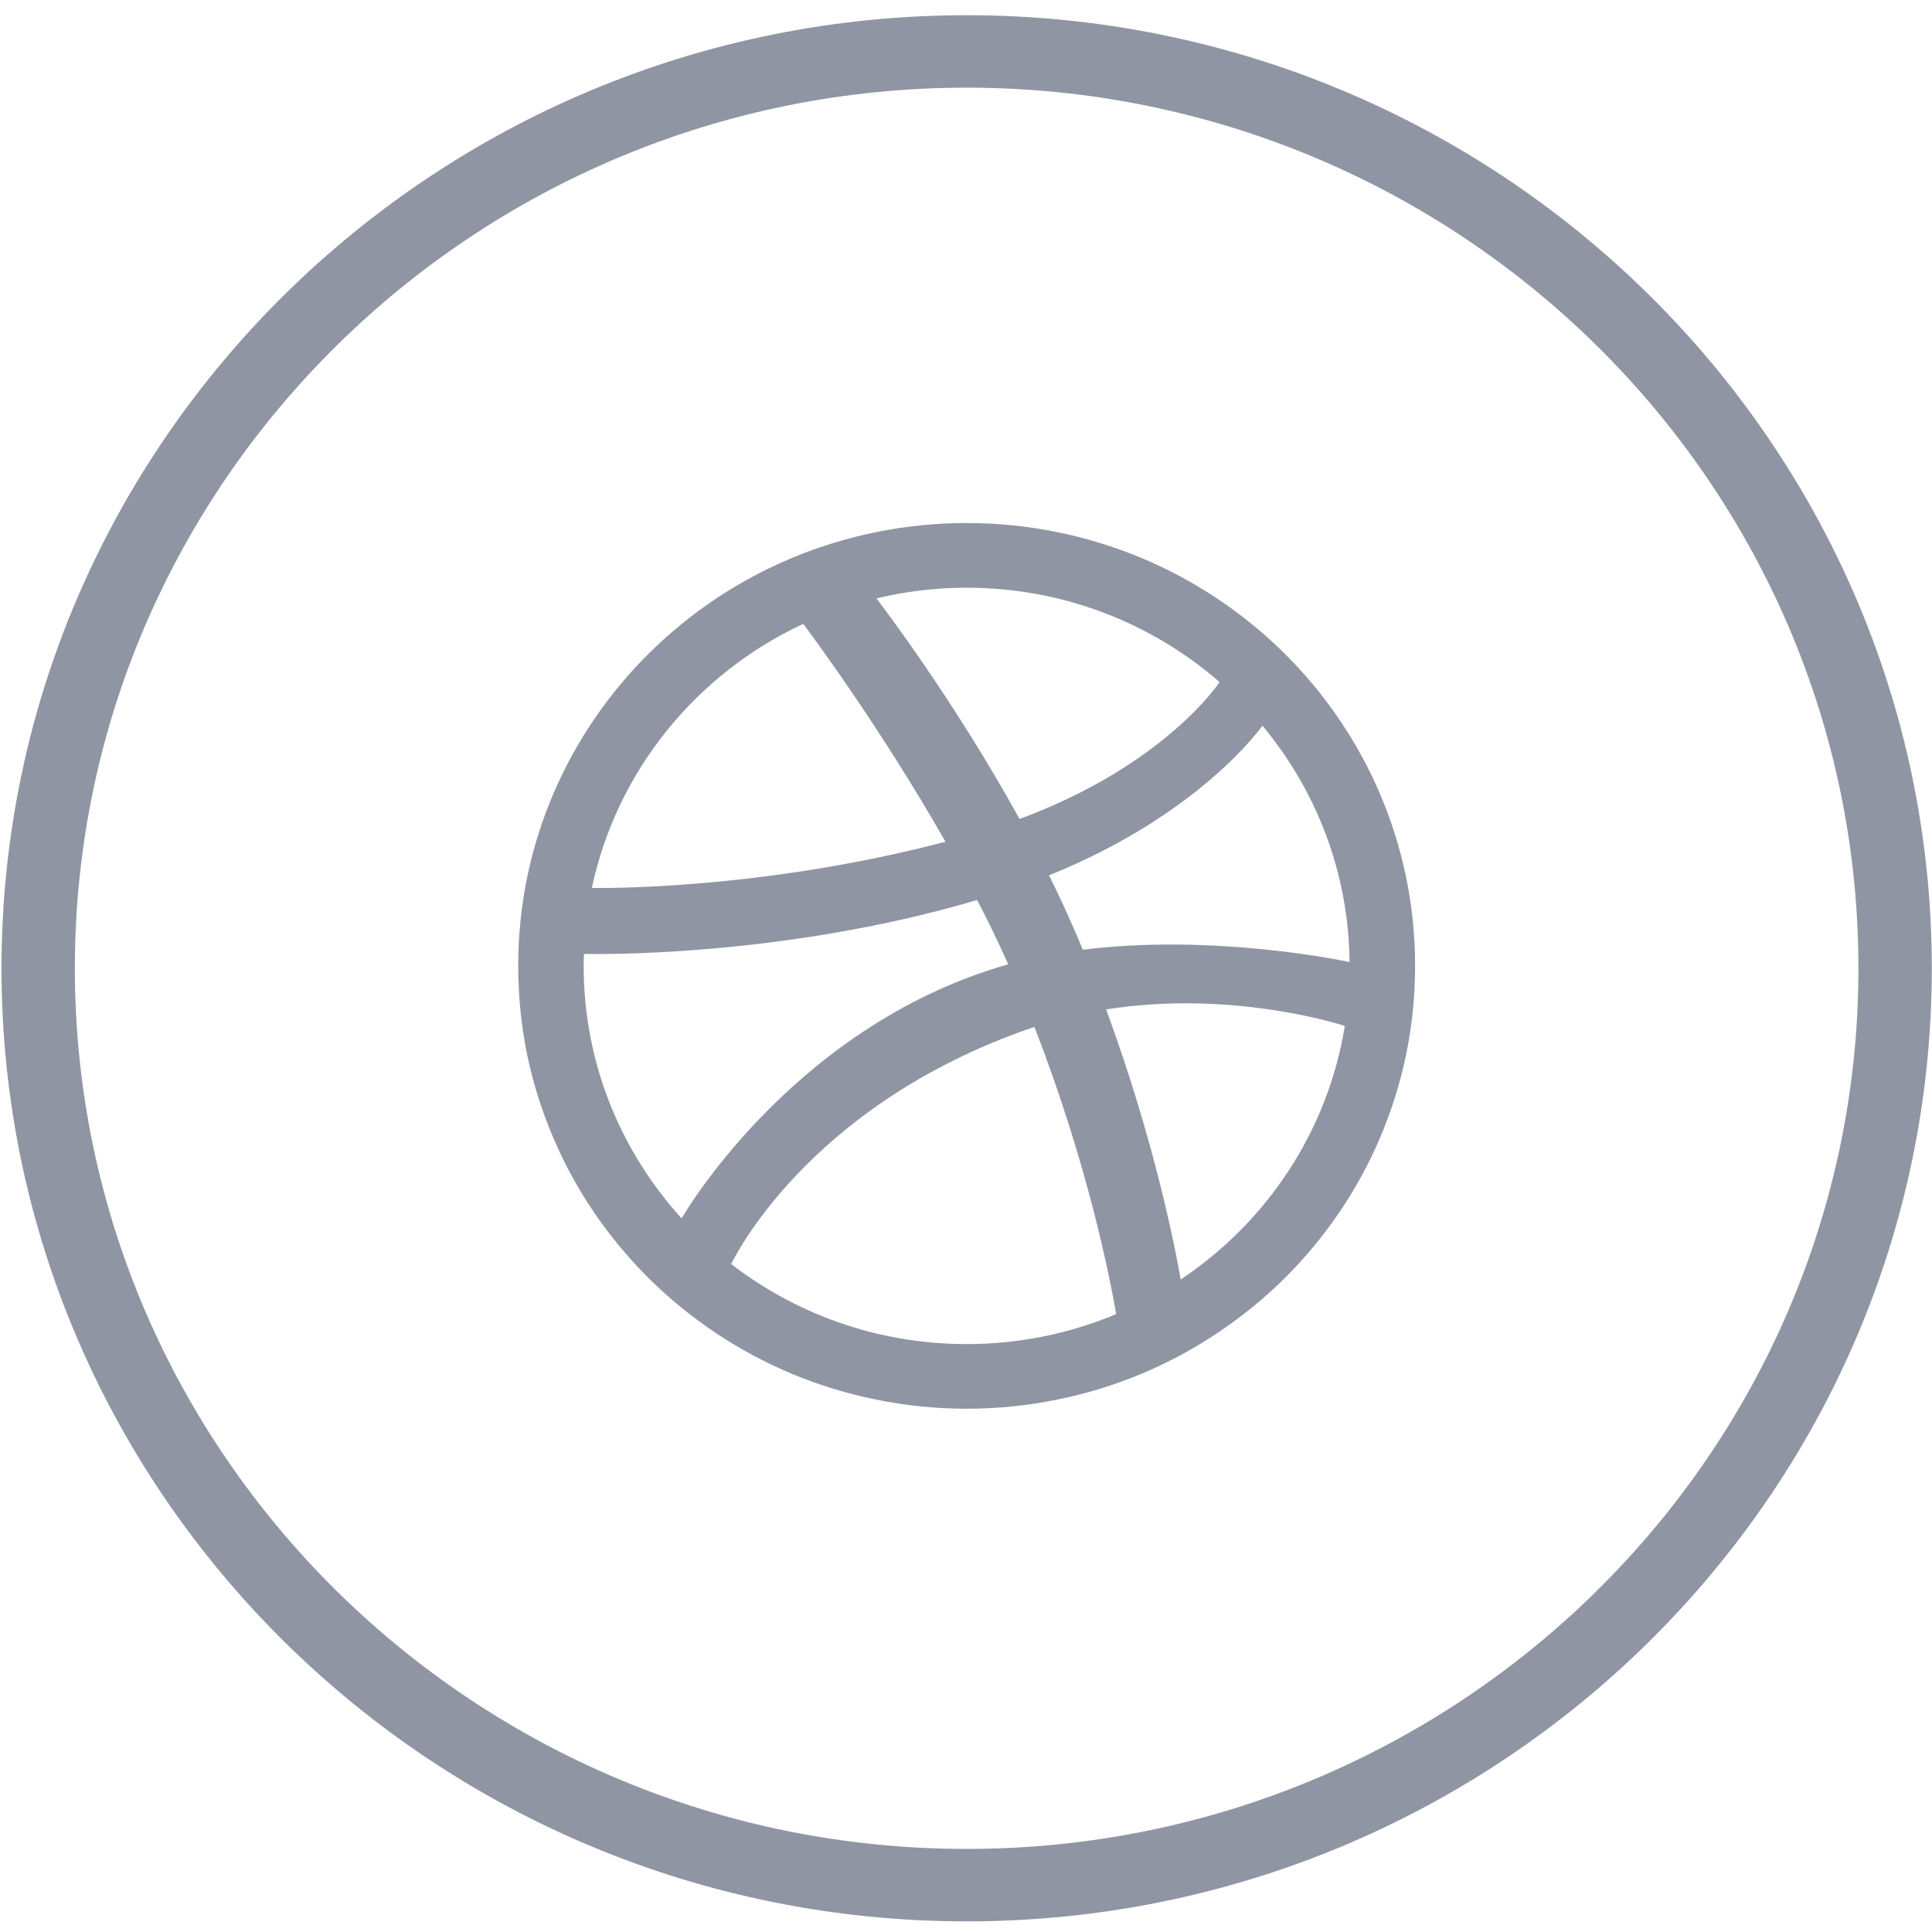 <?xml version="1.0" encoding="UTF-8" standalone="no"?>
<svg width="40px" height="40px" viewBox="0 0 40 40" version="1.1" xmlns="http://www.w3.org/2000/svg" xmlns:xlink="http://www.w3.org/1999/xlink">
    <!-- Generator: Sketch 41.2 (35397) - http://www.bohemiancoding.com/sketch -->
    <title>Group</title>
    <desc>Created with Sketch.</desc>
    <defs></defs>
    <g id="Page-1" stroke="none" stroke-width="1" fill="none" fill-rule="evenodd">
        <g id="SIGNATURE" transform="translate(-387, -19)" fill="#9095A4">
            <g id="Group" transform="translate(387, 19)">
                <path d="M20.014,39.78 C8.995,39.78 0.031,30.928 0.031,20.047 C0.031,9.166 8.995,0.315 20.014,0.315 C31.032,0.315 39.996,9.166 39.996,20.047 C39.996,30.928 31.032,39.78 20.014,39.78 L20.014,39.78 Z M20.014,1.815 C9.832,1.815 1.55,9.993 1.55,20.047 C1.55,30.101 9.832,38.28 20.014,38.28 C30.194,38.28 38.477,30.101 38.477,20.047 C38.477,9.993 30.194,1.815 20.014,1.815 L20.014,1.815 Z" id="Dribbble-Circle"></path>
                <path d="M28.568,16.428 C28.336,15.884 28.047,15.361 27.712,14.871 C27.381,14.386 26.999,13.929 26.58,13.515 C26.159,13.1 25.697,12.724 25.205,12.396 C24.709,12.064 24.179,11.78 23.628,11.55 C23.067,11.317 22.479,11.136 21.884,11.016 C21.272,10.892 20.643,10.829 20.014,10.829 C19.384,10.829 18.755,10.892 18.144,11.016 C17.547,11.136 16.96,11.317 16.399,11.55 C15.849,11.78 15.318,12.064 14.821,12.396 C14.33,12.724 13.868,13.1 13.448,13.515 C13.028,13.929 12.647,14.386 12.315,14.871 C11.98,15.361 11.691,15.884 11.459,16.428 C11.221,16.982 11.039,17.564 10.916,18.152 C10.792,18.755 10.729,19.375 10.729,19.997 C10.729,20.62 10.792,21.241 10.916,21.845 C11.039,22.433 11.221,23.013 11.459,23.566 C11.691,24.11 11.98,24.636 12.315,25.125 C12.647,25.61 13.028,26.065 13.448,26.482 C13.868,26.895 14.33,27.27 14.821,27.599 C15.318,27.93 15.849,28.215 16.399,28.445 C16.96,28.68 17.547,28.858 18.144,28.978 C18.755,29.103 19.384,29.166 20.014,29.166 C20.643,29.166 21.272,29.103 21.884,28.978 C22.479,28.858 23.067,28.68 23.628,28.445 C24.179,28.215 24.709,27.93 25.205,27.599 C25.697,27.27 26.159,26.895 26.58,26.482 C26.999,26.065 27.381,25.61 27.712,25.125 C28.047,24.636 28.336,24.11 28.568,23.566 C28.805,23.013 28.988,22.433 29.11,21.845 C29.235,21.241 29.298,20.62 29.298,19.997 C29.298,19.375 29.235,18.755 29.11,18.152 C28.988,17.564 28.805,16.982 28.568,16.428 L28.568,16.428 Z M20.014,12.168 C22.021,12.168 23.854,12.907 25.251,14.122 C25.231,14.151 24.102,15.849 21.108,16.956 C19.753,14.498 18.264,12.543 18.145,12.389 C18.744,12.245 19.37,12.168 20.014,12.168 L20.014,12.168 Z M18.114,12.395 C18.114,12.396 18.113,12.397 18.113,12.397 C18.113,12.397 18.103,12.399 18.089,12.402 C18.098,12.399 18.105,12.398 18.114,12.395 L18.114,12.395 Z M16.63,12.916 C16.736,13.056 18.203,15.019 19.575,17.427 C15.768,18.427 12.463,18.387 12.254,18.384 C12.769,15.958 14.418,13.947 16.63,12.916 L16.63,12.916 Z M14.116,25.23 C12.853,23.842 12.084,22.009 12.084,19.997 C12.084,19.913 12.088,19.831 12.091,19.75 C12.231,19.753 16.149,19.84 20.231,18.634 C20.459,19.073 20.676,19.52 20.874,19.965 C20.77,19.994 20.666,20.024 20.562,20.059 C16.283,21.424 14.112,25.226 14.112,25.226 C14.112,25.226 14.116,25.229 14.116,25.23 L14.116,25.23 Z M20.014,27.828 C18.141,27.828 16.421,27.185 15.064,26.113 C15.035,26.09 15.002,26.065 14.962,26.033 C15.002,26.065 15.035,26.09 15.064,26.113 C15.11,26.148 15.14,26.169 15.14,26.169 C15.14,26.169 16.66,22.896 21.363,21.279 C21.38,21.272 21.398,21.267 21.416,21.262 C22.532,24.125 22.992,26.523 23.109,27.207 C22.158,27.606 21.111,27.828 20.014,27.828 L20.014,27.828 Z M24.445,26.491 C24.364,26.019 23.941,23.721 22.901,20.899 C25.461,20.494 27.679,21.188 27.843,21.241 C27.49,23.423 26.225,25.304 24.445,26.491 L24.445,26.491 Z M22.418,19.663 C22.362,19.529 22.306,19.394 22.247,19.259 C22.082,18.875 21.904,18.496 21.719,18.123 C24.851,16.86 26.122,15.046 26.137,15.024 C27.249,16.358 27.923,18.061 27.941,19.919 C27.826,19.894 25.143,19.324 22.418,19.663 L22.418,19.663 Z" id="Dribbble"></path>
            </g>
        </g>
    </g>
</svg>